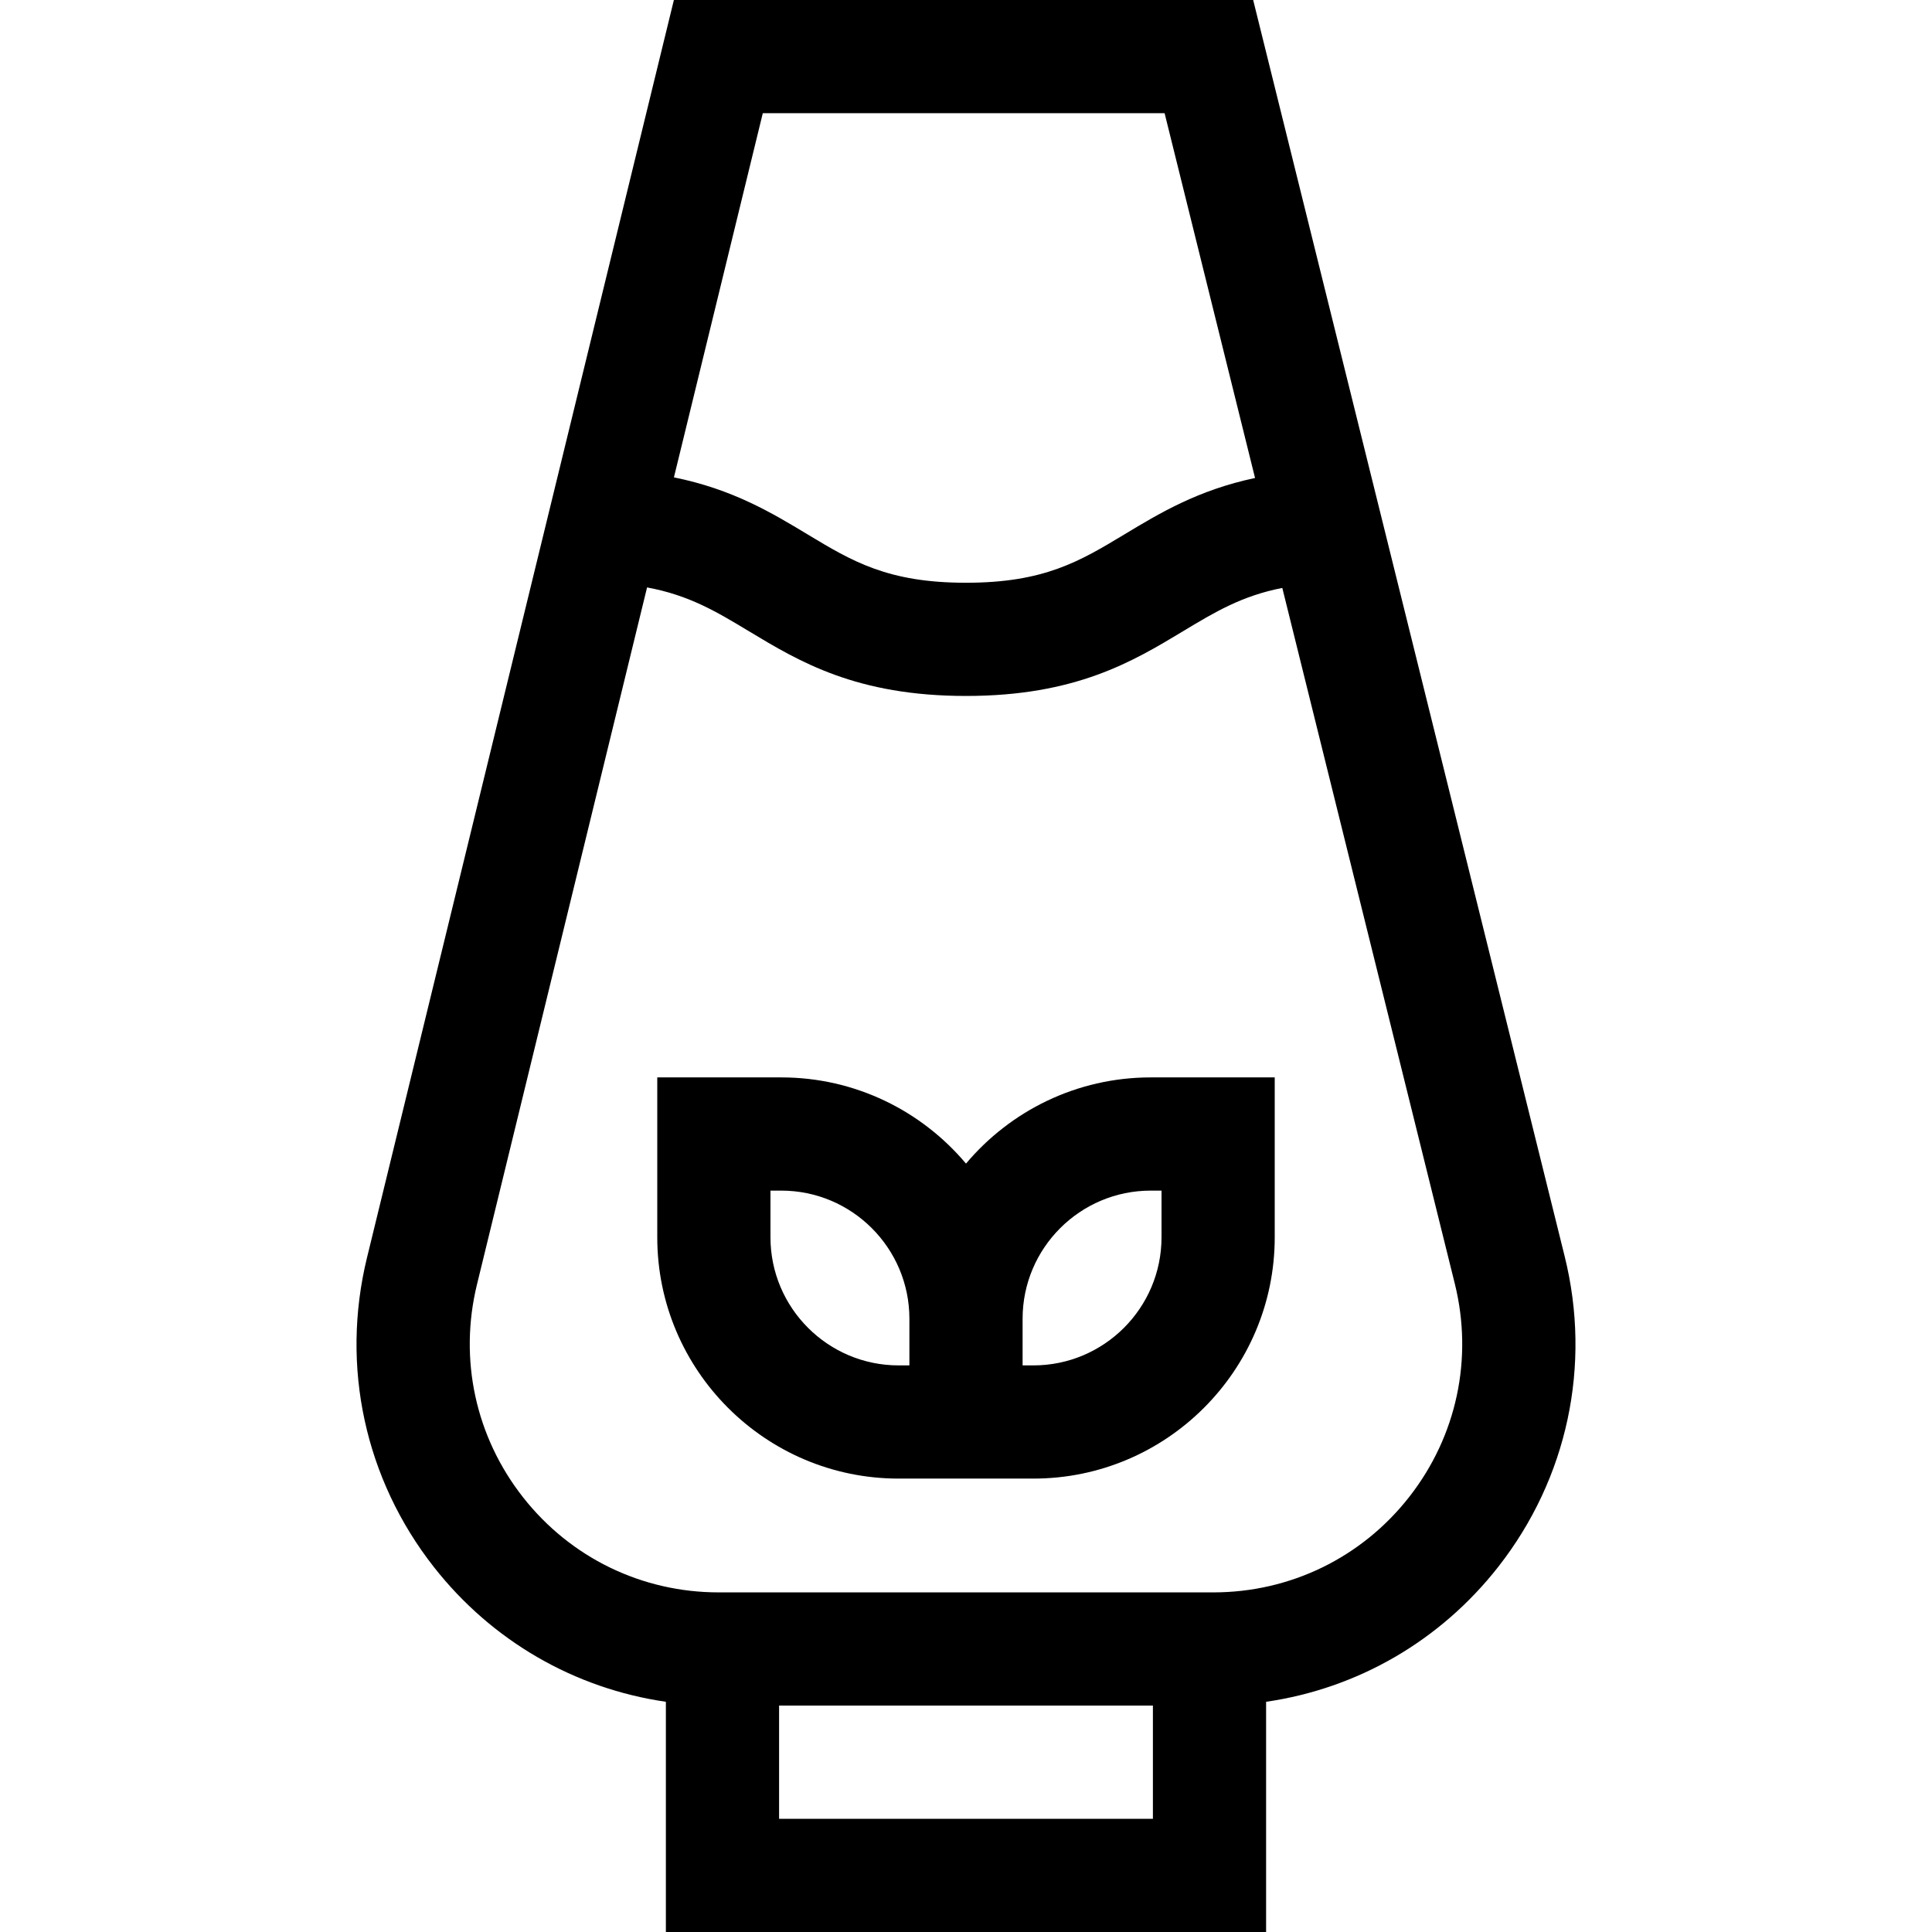 <svg id="Capa_1" enable-background="new 0 0 512 512" height="512" viewBox="0 0 512 512" width="512" xmlns="http://www.w3.org/2000/svg"><g><path d="m414.658 332.959-82.555-332.959h-153.516l-81.332 333.305c-7.028 28.801-.558 58.691 17.753 82.007 15.388 19.595 37.269 32.166 61.458 35.68v61.008h159.066v-61.008c24.251-3.521 46.172-16.142 61.566-35.82 18.311-23.404 24.712-53.37 17.56-82.213zm-106.026-302.959 23.969 96.67c-15.122 3.2-25.275 9.318-34.565 14.917-11.91 7.178-21.318 12.848-42.037 12.848s-30.127-5.67-42.037-12.848c-9.453-5.697-19.799-11.932-35.365-15.082l23.55-96.505zm-3.1 452h-99.066v-30h99.066zm67.939-85.313c-12.585 16.086-31.518 25.313-51.943 25.313h-131.059c-20.377 0-39.282-9.191-51.867-25.217s-17.033-36.57-12.203-56.367l45.08-184.74c11.141 2.051 18.42 6.438 26.997 11.607 13.341 8.04 28.461 17.152 57.522 17.152s44.181-9.112 57.521-17.152c8.398-5.061 15.552-9.372 26.305-11.475l45.714 184.372c4.917 19.824.518 40.42-12.067 56.507z"/><path d="m255.999 308.368c-11.741-13.958-29.329-22.844-48.954-22.844h-32.864v42.365c0 35.265 28.689 63.954 63.953 63.954h35.729c35.264 0 63.953-28.689 63.953-63.954v-42.365h-32.863c-19.625 0-37.213 8.886-48.954 22.844zm-15 53.476h-2.864c-18.722 0-33.953-15.231-33.953-33.954v-12.365h2.864c18.722 0 33.954 15.231 33.954 33.953v12.366zm66.817-33.954c0 18.723-15.231 33.954-33.953 33.954h-2.864v-12.366c0-18.722 15.231-33.953 33.954-33.953h2.863z"/></g></svg>